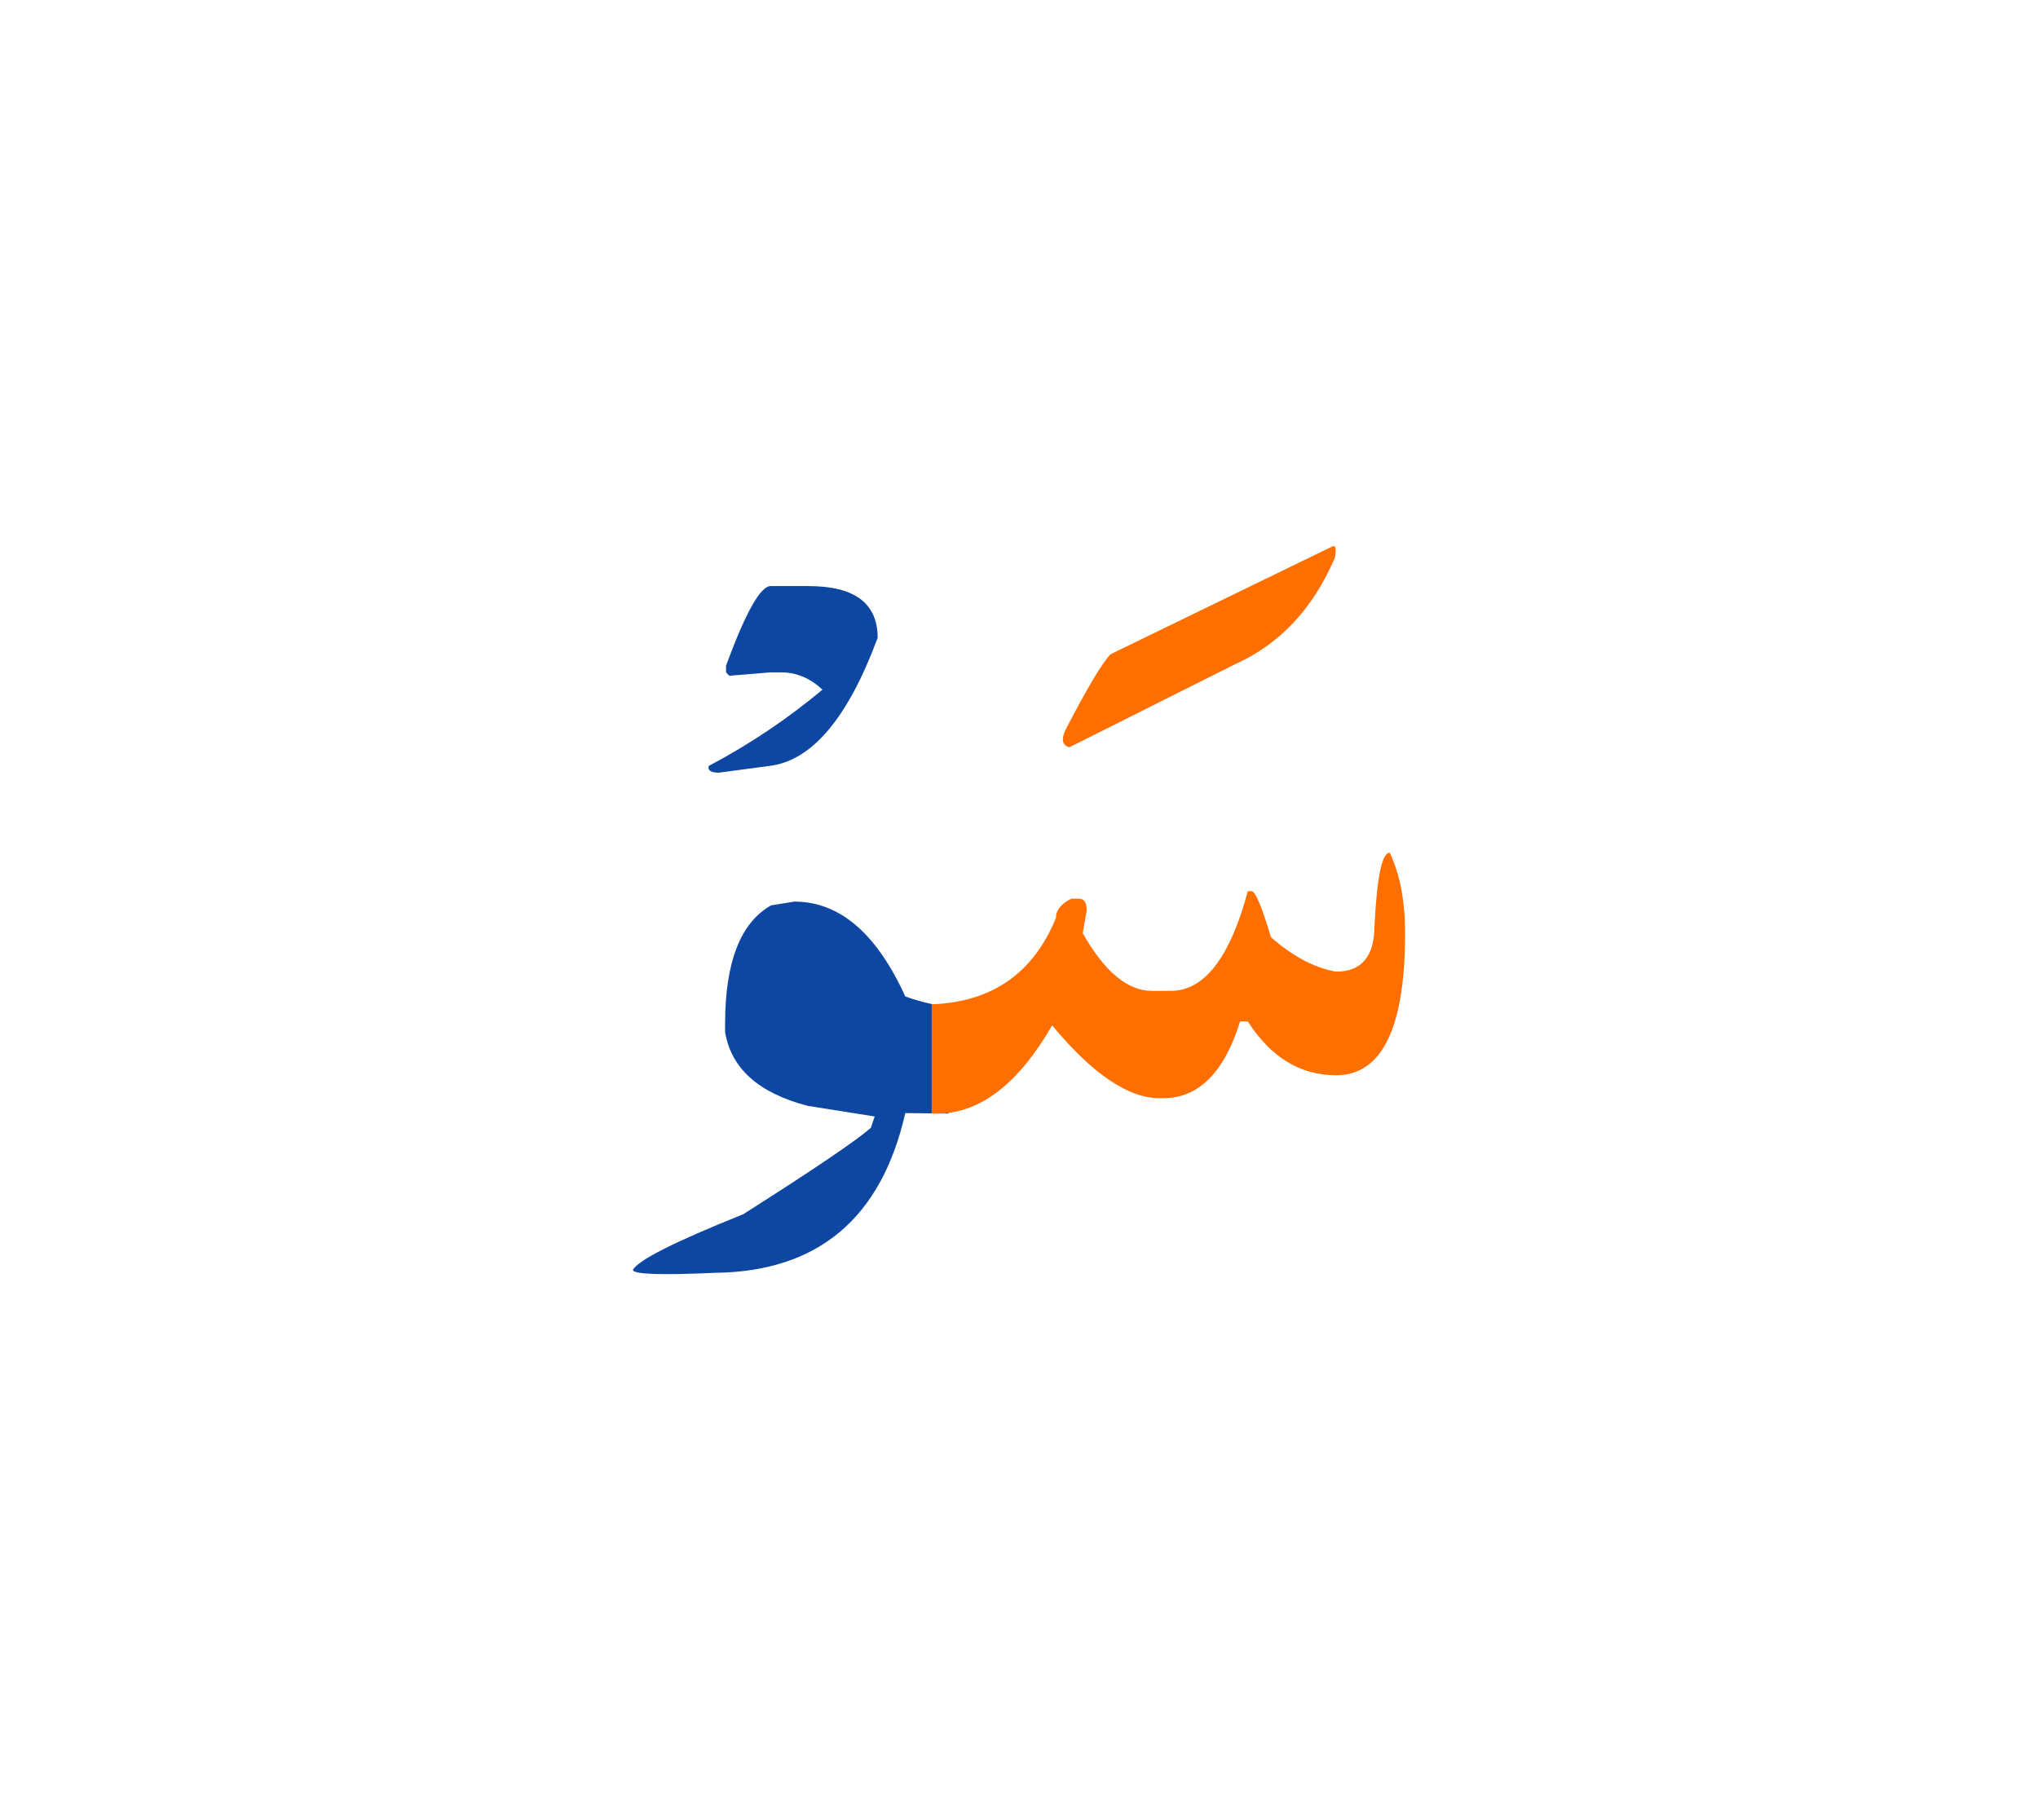 <svg id="vector" xmlns="http://www.w3.org/2000/svg" width="75" height="67" viewBox="0 0 83 73"><path fill="#0D47A1" d="M31.383,23.3h1.547c1.873,0 2.814,0.7 2.814,2.107c-1.215,3.279 -2.688,5.02 -4.42,5.22L29.277,30.9c-0.328,0 -0.461,-0.094 -0.414,-0.273c1.654,-0.873 3.201,-1.913 4.633,-3.106c-0.506,-0.474 -1.066,-0.707 -1.68,-0.707h-0.434l-1.68,0.14l-0.133,-0.14V26.54C30.363,24.38 30.971,23.3 31.383,23.3L31.383,23.3z" id="path_0"/><path fill="#0D47A1" d="M38.631,44.787l-1.762,-0.021c-0.973,4.287 -3.553,6.453 -7.732,6.507c-2.24,0.1 -3.359,0.06 -3.359,-0.12c0.205,-0.394 1.705,-1.146 4.492,-2.267c2.867,-1.82 4.594,-2.993 5.193,-3.514l0.16,-0.467l-2.732,-0.433c-1.994,-0.521 -3.113,-1.521 -3.361,-3.007v-0.313c0,-2.526 0.621,-4.14 1.875,-4.847l0.939,-0.153c1.846,0 3.354,1.287 4.525,3.866c0.748,0.261 1.334,0.387 1.762,0.374V44.787L38.631,44.787z" id="path_1"/><path fill="#FF6F00" d="M54.23,21.7c0.16,-0.094 0.207,0.053 0.139,0.434c-0.887,2.08 -2.246,3.533 -4.078,4.353l-6.74,3.38c-0.287,-0.079 -0.342,-0.313 -0.16,-0.706c0.898,-1.733 1.514,-2.76 1.84,-3.087L54.23,21.7L54.23,21.7z" id="path_2"/><path fill="#FF6F00" d="M37.943,40.333v4.454h0.221c1.74,0 3.307,-1.2 4.686,-3.594c1.641,1.98 3.1,2.967 4.373,2.967h0.154c1.434,0 2.48,-1.04 3.127,-3.127h0.313c0.939,1.46 2.133,2.193 3.594,2.193c1.873,0 2.813,-1.927 2.813,-5.786c0,-1.3 -0.205,-2.394 -0.627,-3.28c-0.313,0 -0.52,0.993 -0.619,2.974c0,1.246 -0.527,1.873 -1.566,1.873c-0.887,-0.16 -1.768,-0.627 -2.654,-1.407c-0.365,-1.227 -0.625,-1.853 -0.779,-1.873h-0.16c-0.727,2.707 -1.773,4.061 -3.127,4.061H46.91c-0.986,0 -1.928,-0.78 -2.814,-2.347l0.16,-0.934c0,-0.313 -0.105,-0.474 -0.313,-0.474h-0.313c-0.422,0.214 -0.627,0.474 -0.627,0.787c-0.914,2.24 -2.58,3.406 -5,3.513H37.943L37.943,40.333z" id="path_3"/></svg>